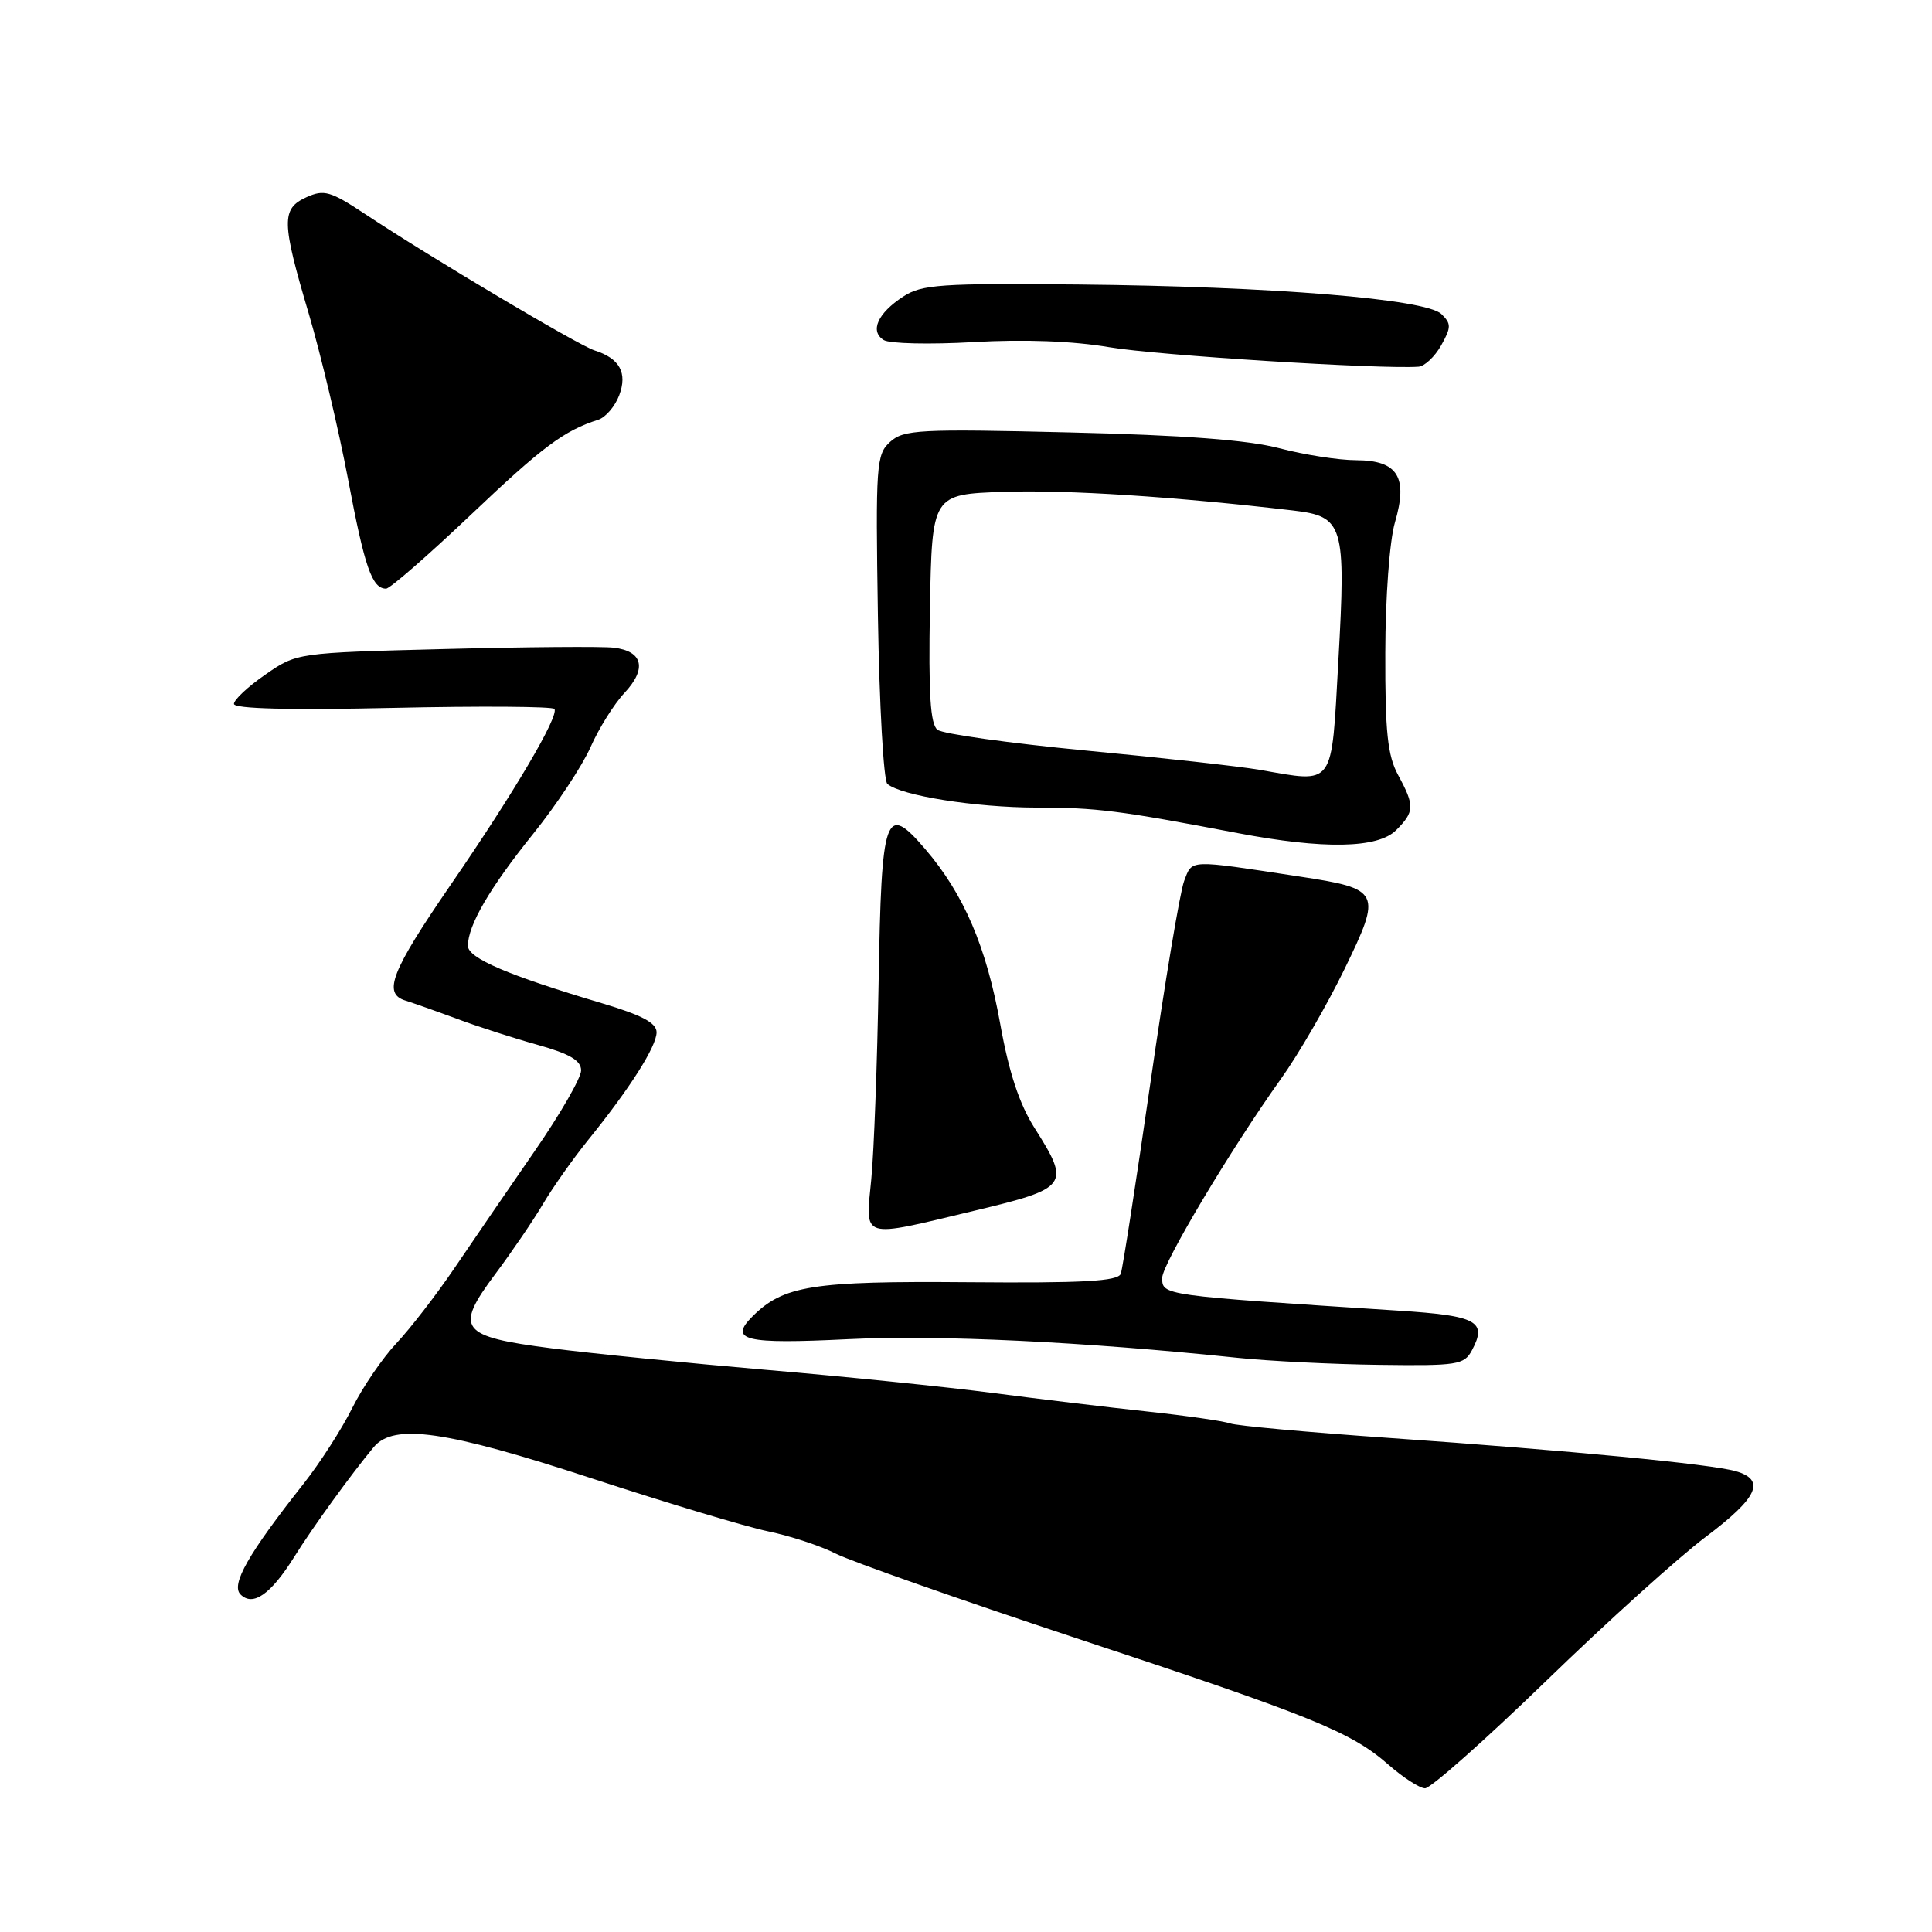 <?xml version="1.0" encoding="UTF-8" standalone="no"?>
<!DOCTYPE svg PUBLIC "-//W3C//DTD SVG 1.1//EN" "http://www.w3.org/Graphics/SVG/1.1/DTD/svg11.dtd" >
<svg xmlns="http://www.w3.org/2000/svg" xmlns:xlink="http://www.w3.org/1999/xlink" version="1.1" viewBox="0 0 256 256">
 <g >
 <path fill="currentColor"
d=" M 204.85 222.75 C 212.93 214.91 222.46 206.31 226.02 203.64 C 232.94 198.44 234.01 196.10 230.00 194.94 C 226.71 194.00 208.19 192.22 184.00 190.53 C 173.28 189.78 163.82 188.92 163.00 188.61 C 162.18 188.31 157.22 187.59 152.00 187.03 C 146.78 186.47 137.55 185.36 131.50 184.57 C 125.45 183.78 111.95 182.40 101.50 181.51 C 91.05 180.61 78.27 179.33 73.09 178.66 C 60.93 177.10 60.18 176.11 65.61 168.84 C 67.81 165.90 70.67 161.70 71.97 159.50 C 73.27 157.30 75.95 153.51 77.92 151.07 C 83.45 144.24 86.99 138.67 87.00 136.79 C 87.00 135.54 85.08 134.52 79.75 132.93 C 67.34 129.24 62.00 126.96 62.00 125.33 C 62.00 122.61 64.89 117.65 70.64 110.50 C 73.74 106.65 77.16 101.47 78.25 99.00 C 79.34 96.53 81.36 93.29 82.75 91.81 C 85.75 88.60 85.19 86.27 81.31 85.82 C 79.76 85.64 69.69 85.72 58.91 86.00 C 39.32 86.50 39.32 86.50 35.16 89.39 C 32.87 90.97 31.00 92.72 31.00 93.27 C 31.00 93.92 38.40 94.10 52.04 93.80 C 63.62 93.54 73.26 93.61 73.47 93.94 C 74.07 94.92 68.11 105.04 59.74 117.21 C 51.81 128.76 50.68 131.66 53.75 132.59 C 54.71 132.89 57.75 133.96 60.50 134.98 C 63.25 136.01 68.09 137.57 71.25 138.45 C 75.50 139.64 77.00 140.52 77.00 141.84 C 77.00 142.82 74.22 147.65 70.82 152.56 C 67.42 157.48 62.66 164.43 60.24 168.00 C 57.82 171.57 54.34 176.07 52.52 178.00 C 50.70 179.93 48.07 183.78 46.68 186.56 C 45.30 189.34 42.40 193.84 40.26 196.56 C 32.90 205.87 30.57 209.97 31.87 211.27 C 33.52 212.92 35.88 211.26 39.00 206.28 C 41.41 202.41 46.51 195.37 49.52 191.75 C 52.18 188.56 59.09 189.56 78.47 195.91 C 88.39 199.16 98.88 202.31 101.78 202.91 C 104.69 203.51 108.74 204.84 110.78 205.88 C 112.83 206.91 127.10 211.93 142.50 217.03 C 174.01 227.45 179.02 229.48 184.00 233.85 C 185.93 235.54 188.10 236.94 188.82 236.96 C 189.55 236.98 196.76 230.59 204.85 222.75 Z  M 195.04 178.92 C 197.10 175.08 195.71 174.34 185.34 173.67 C 153.83 171.63 154.00 171.66 154.00 169.31 C 154.00 167.49 163.14 152.18 169.72 142.97 C 172.05 139.72 175.84 133.17 178.16 128.40 C 183.14 118.16 182.96 117.78 172.16 116.14 C 157.30 113.88 158.01 113.85 156.90 116.75 C 156.35 118.21 154.34 130.22 152.44 143.45 C 150.53 156.68 148.76 168.08 148.51 168.78 C 148.14 169.77 143.56 170.03 128.27 169.90 C 107.63 169.73 103.80 170.34 99.70 174.44 C 96.53 177.61 98.70 178.12 112.34 177.45 C 124.33 176.86 143.56 177.78 164.00 179.92 C 168.12 180.35 176.55 180.77 182.71 180.85 C 193.13 180.99 194.01 180.85 195.04 178.92 Z  M 129.18 160.41 C 141.57 157.45 141.88 157.03 137.10 149.49 C 135.07 146.30 133.69 142.11 132.54 135.70 C 130.70 125.44 127.71 118.47 122.59 112.50 C 117.29 106.32 116.80 107.73 116.42 130.18 C 116.24 140.81 115.81 152.54 115.45 156.25 C 114.67 164.32 113.86 164.08 129.18 160.41 Z  M 185.00 110.00 C 187.44 107.56 187.47 106.77 185.26 102.70 C 183.86 100.12 183.53 96.99 183.56 86.50 C 183.57 79.17 184.13 71.65 184.83 69.25 C 186.60 63.22 185.23 61.00 179.71 60.98 C 177.40 60.98 172.80 60.26 169.50 59.39 C 165.33 58.30 156.86 57.66 141.70 57.30 C 121.82 56.82 119.73 56.93 117.95 58.55 C 116.11 60.21 116.01 61.52 116.33 81.69 C 116.52 93.45 117.08 103.43 117.58 103.87 C 119.37 105.43 129.27 107.00 137.33 107.01 C 145.27 107.01 148.29 107.39 164.00 110.39 C 175.40 112.56 182.57 112.43 185.00 110.00 Z  M 62.35 68.25 C 71.91 59.17 74.73 57.07 79.27 55.62 C 80.24 55.31 81.48 53.86 82.04 52.40 C 83.17 49.41 82.12 47.49 78.77 46.43 C 76.61 45.74 57.09 34.14 48.36 28.35 C 43.78 25.32 42.93 25.08 40.61 26.13 C 37.26 27.66 37.29 29.35 40.93 41.62 C 42.53 47.05 44.87 56.90 46.12 63.50 C 48.33 75.22 49.30 78.00 51.16 78.00 C 51.67 78.00 56.70 73.61 62.35 68.25 Z  M 190.96 45.77 C 192.31 43.36 192.31 42.89 190.99 41.61 C 188.93 39.61 168.53 37.95 142.96 37.70 C 124.62 37.52 122.12 37.69 119.66 39.31 C 116.29 41.51 115.23 43.90 117.10 45.06 C 117.87 45.54 123.22 45.66 129.00 45.33 C 135.71 44.94 142.20 45.19 147.00 46.01 C 153.24 47.08 182.97 48.95 187.97 48.59 C 188.77 48.53 190.12 47.26 190.96 45.77 Z  M 166.87 102.00 C 164.33 101.56 153.98 100.41 143.87 99.45 C 133.77 98.48 124.93 97.25 124.22 96.70 C 123.27 95.96 123.02 91.94 123.22 80.61 C 123.50 65.50 123.50 65.50 133.00 65.17 C 141.32 64.88 155.70 65.81 171.32 67.64 C 178.04 68.43 178.36 69.48 177.34 87.59 C 176.39 104.52 176.95 103.75 166.87 102.00 Z "/>
</g>
</svg>